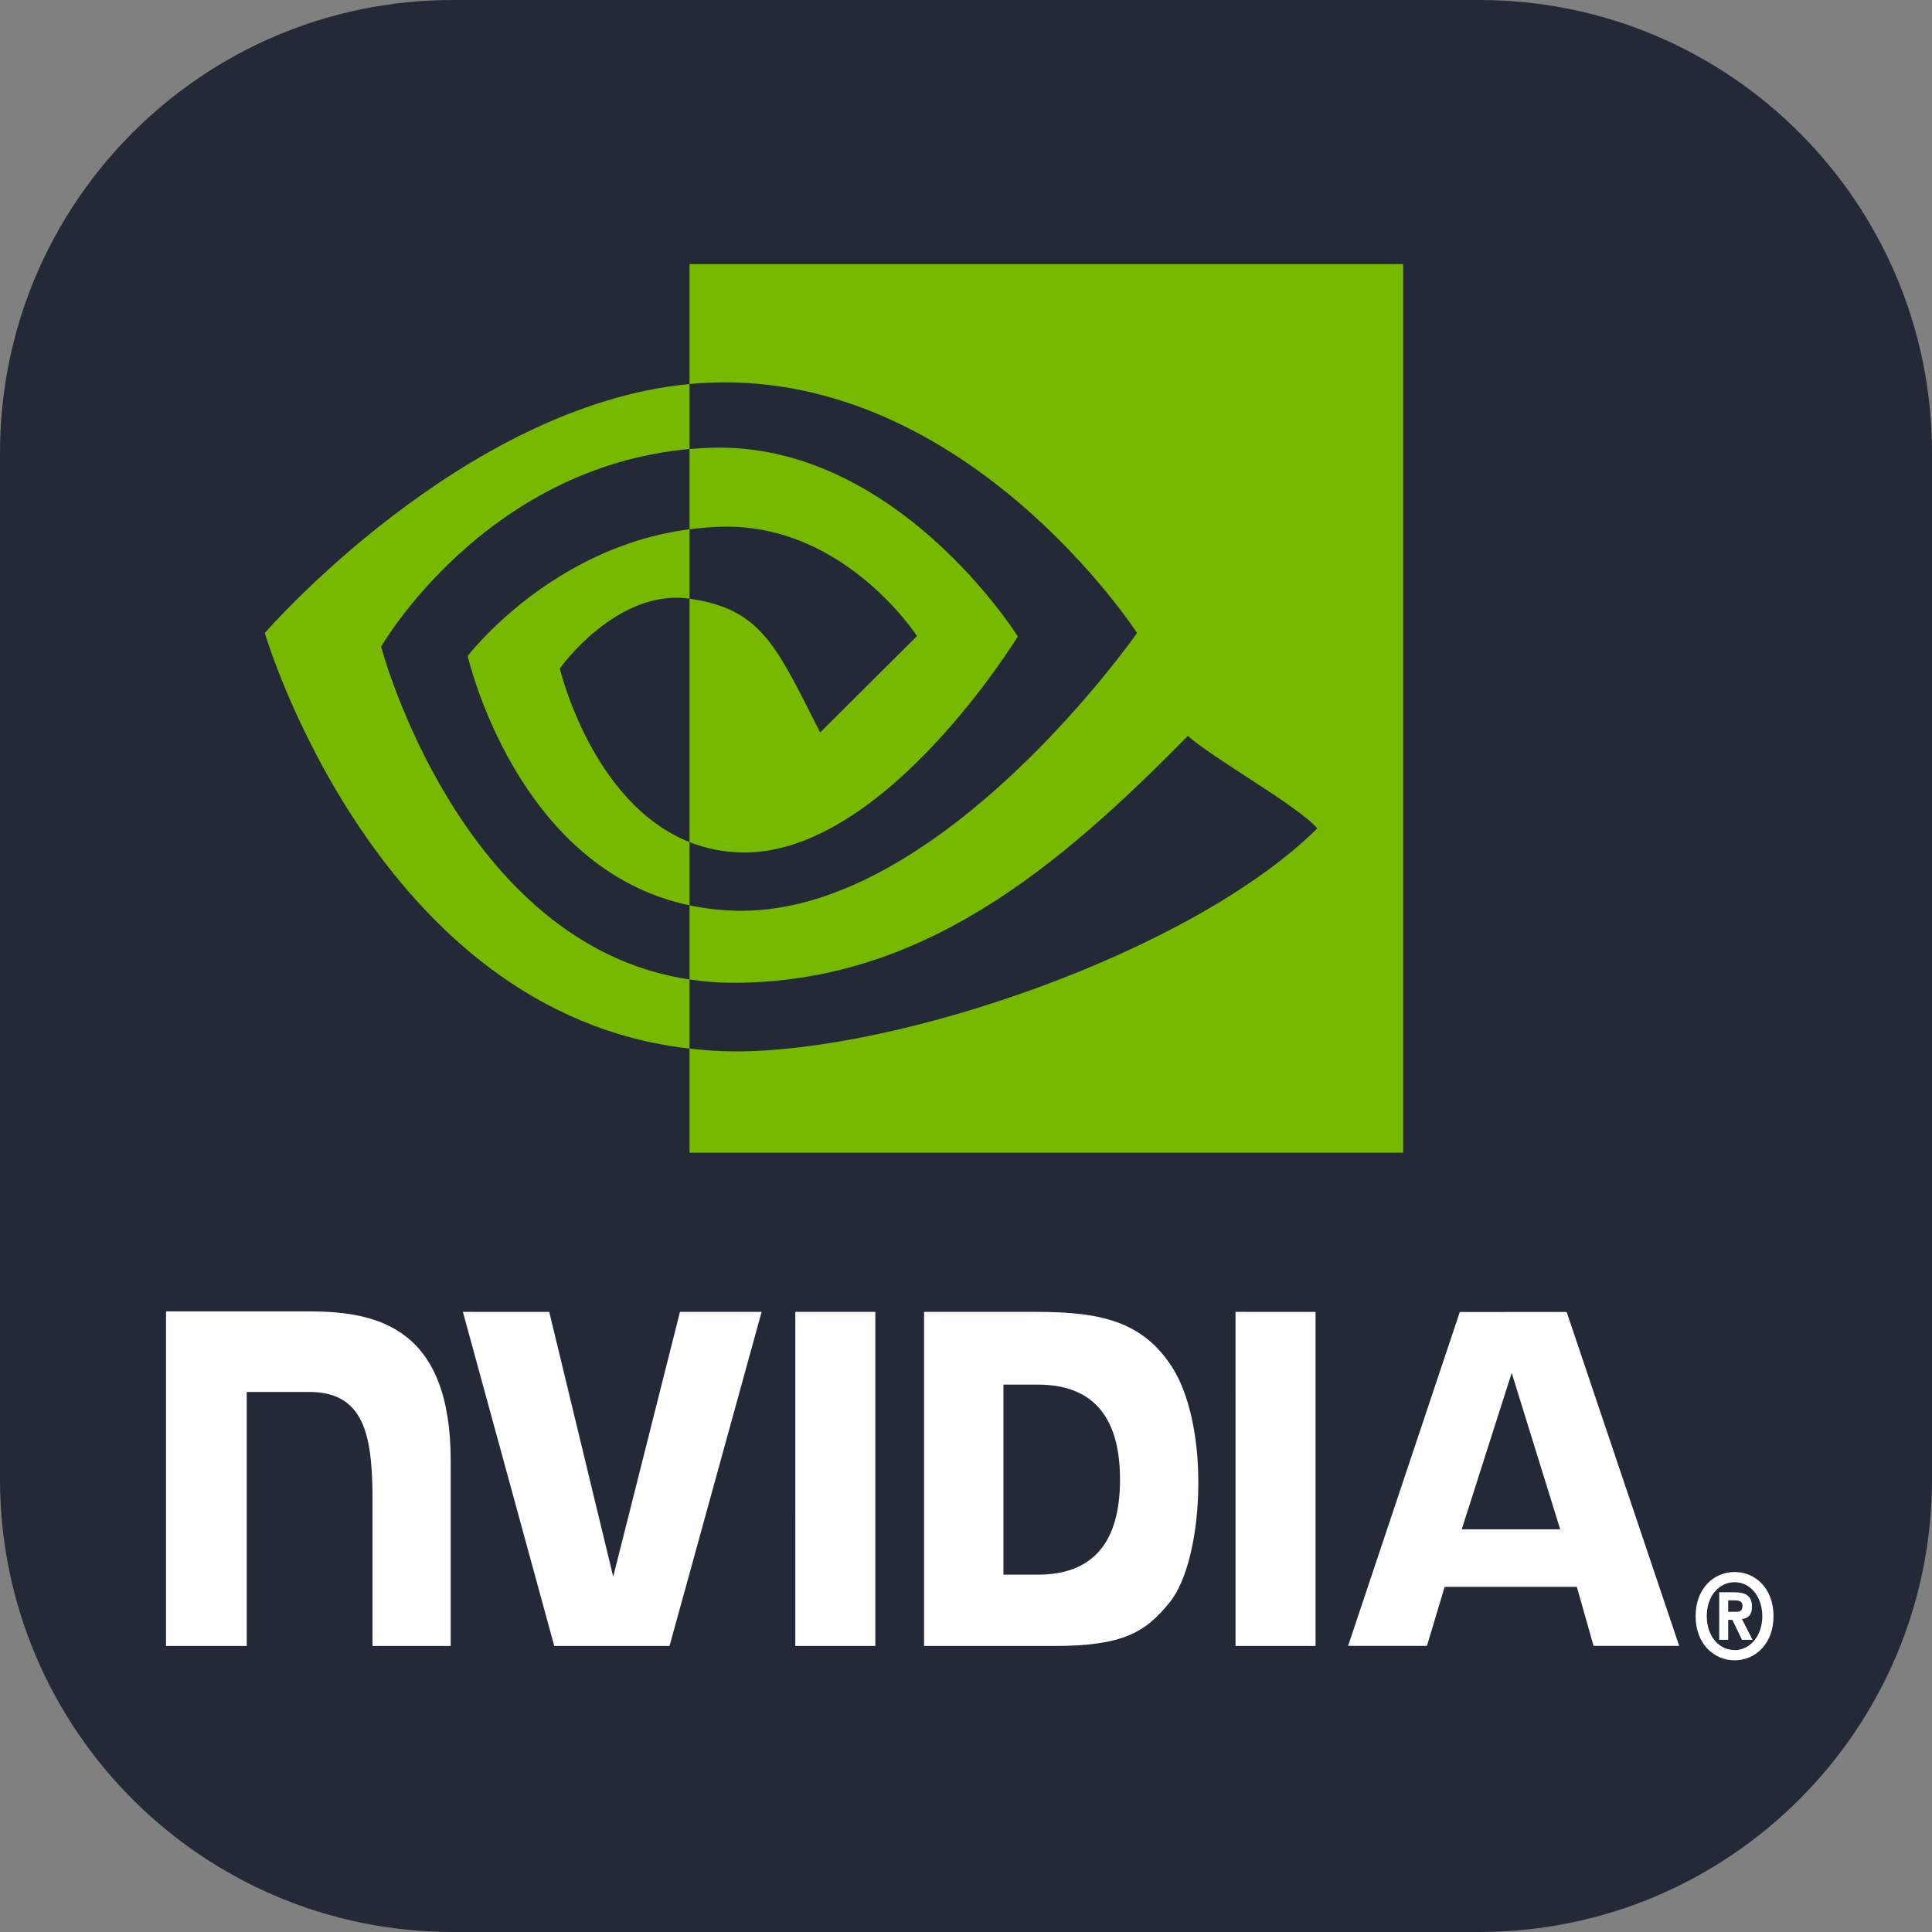<svg fill="none" height="256" viewBox="0 0 256 256" width="256" xmlns="http://www.w3.org/2000/svg" xmlns:xlink="http://www.w3.org/1999/xlink">
<rect x="0" y="0" width="256" height="256" fill="#808080" stroke="none"/>
<path d="m196 0h-136c-33.137 0-60 26.863-60 60v136c0 33.137 26.863 60 60 60h136c33.137 0 60-26.863 60-60v-136c0-33.137-26.863-60-60-60z" fill="#242938"/>
<path d="m233.513 214.146c0 2.695-1.678 4.505-3.665 4.505v-.017c-2.042.017-3.69-1.793-3.69-4.488 0-2.693 1.648-4.497 3.69-4.497 1.988-.003 3.665 1.802 3.665 4.497zm1.487 0c0-3.7-2.436-5.847-5.152-5.847-2.733 0-5.17 2.147-5.17 5.847 0 3.697 2.438 5.854 5.17 5.854 2.716 0 5.152-2.157 5.152-5.854zm-6.005.493h.551l1.278 2.649h1.404l-1.417-2.76c.732-.061 1.335-.472 1.335-1.632 0-1.445-.845-1.909-2.275-1.909h-2.065v6.301h1.187v-2.649m.002-1.065v-1.517h.826c.45 0 1.062.042 1.062.691 0 .703-.316.826-.847.826z" fill="#fff"/>
<path d="m200.309 181.917 6.423 20.728h-13.045zm-6.878-8.069-14.802 44.236h10.452l2.342-7.816h17.516l2.215 7.816h11.347l-14.913-44.243zm-29.716 44.252h10.603v-44.266l-10.605-.003zm-73.615-44.269-8.847 35.085-8.475-35.082-11.441-.003 12.104 44.269h15.277l12.201-44.269zm42.863 9.639h4.557c6.612 0 10.888 3.503 10.888 12.589 0 9.09-4.276 12.59-10.888 12.59h-4.557zm-10.516-9.639v44.269h17.191c9.159 0 12.15-1.795 15.385-5.825 2.284-2.828 3.762-9.037 3.762-15.821 0-6.225-1.252-11.773-3.43-15.231-3.93-6.183-9.588-7.392-18.03-7.392zm-100.447-.062v44.331h10.694v-33.659l8.286.001c2.744 0 4.699.807 6.02 2.472 1.676 2.106 2.36 5.504 2.36 11.72v19.466h10.362v-24.492c0-17.482-9.446-19.839-18.688-19.839zm83.381.062.004 44.269h10.6v-44.269z" fill="#fff"/>
<path d="m50.498 85.686s13.638-23.736 40.87-26.192v-8.611c-30.162 2.857-56.282 32.991-56.282 32.991s14.794 50.446 56.282 55.065v-9.154c-30.446-4.518-40.87-44.099-40.87-44.099zm40.87 25.895v8.383c-23.01-4.838-29.397-33.053-29.397-33.053s11.048-14.438 29.397-16.779v9.198c-.014 0-.024-.005-.035-.005-9.631-1.363-17.154 9.249-17.154 9.249s4.217 17.866 17.189 23.006zm0-76.581v15.883c.885-.08 1.77-.148 2.661-.184 34.292-1.363 56.634 33.175 56.634 33.175s-25.661 36.808-52.396 36.808c-2.451 0-4.745-.268-6.899-.718v9.821c1.843.277 3.752.438 5.746.438 24.879 0 42.87-14.988 60.292-32.726 2.888 2.73 14.714 9.367 17.144 12.274-16.564 16.359-55.169 29.544-77.055 29.544-2.109 0-4.136-.15-6.127-.376v13.801h94.562v-117.74zm0 35.132v-10.637c.876-.072 1.759-.127 2.661-.161 24.659-.914 40.837 24.995 40.837 24.995s-17.474 28.627-36.209 28.627c-2.697 0-5.113-.512-7.289-1.375v-32.251c9.6 1.368 11.531 6.37 17.303 17.719l12.835-12.767s-9.369-14.496-25.165-14.496c-1.717-.001-3.36.142-4.973.345z" fill="#77b900"/>
</svg>